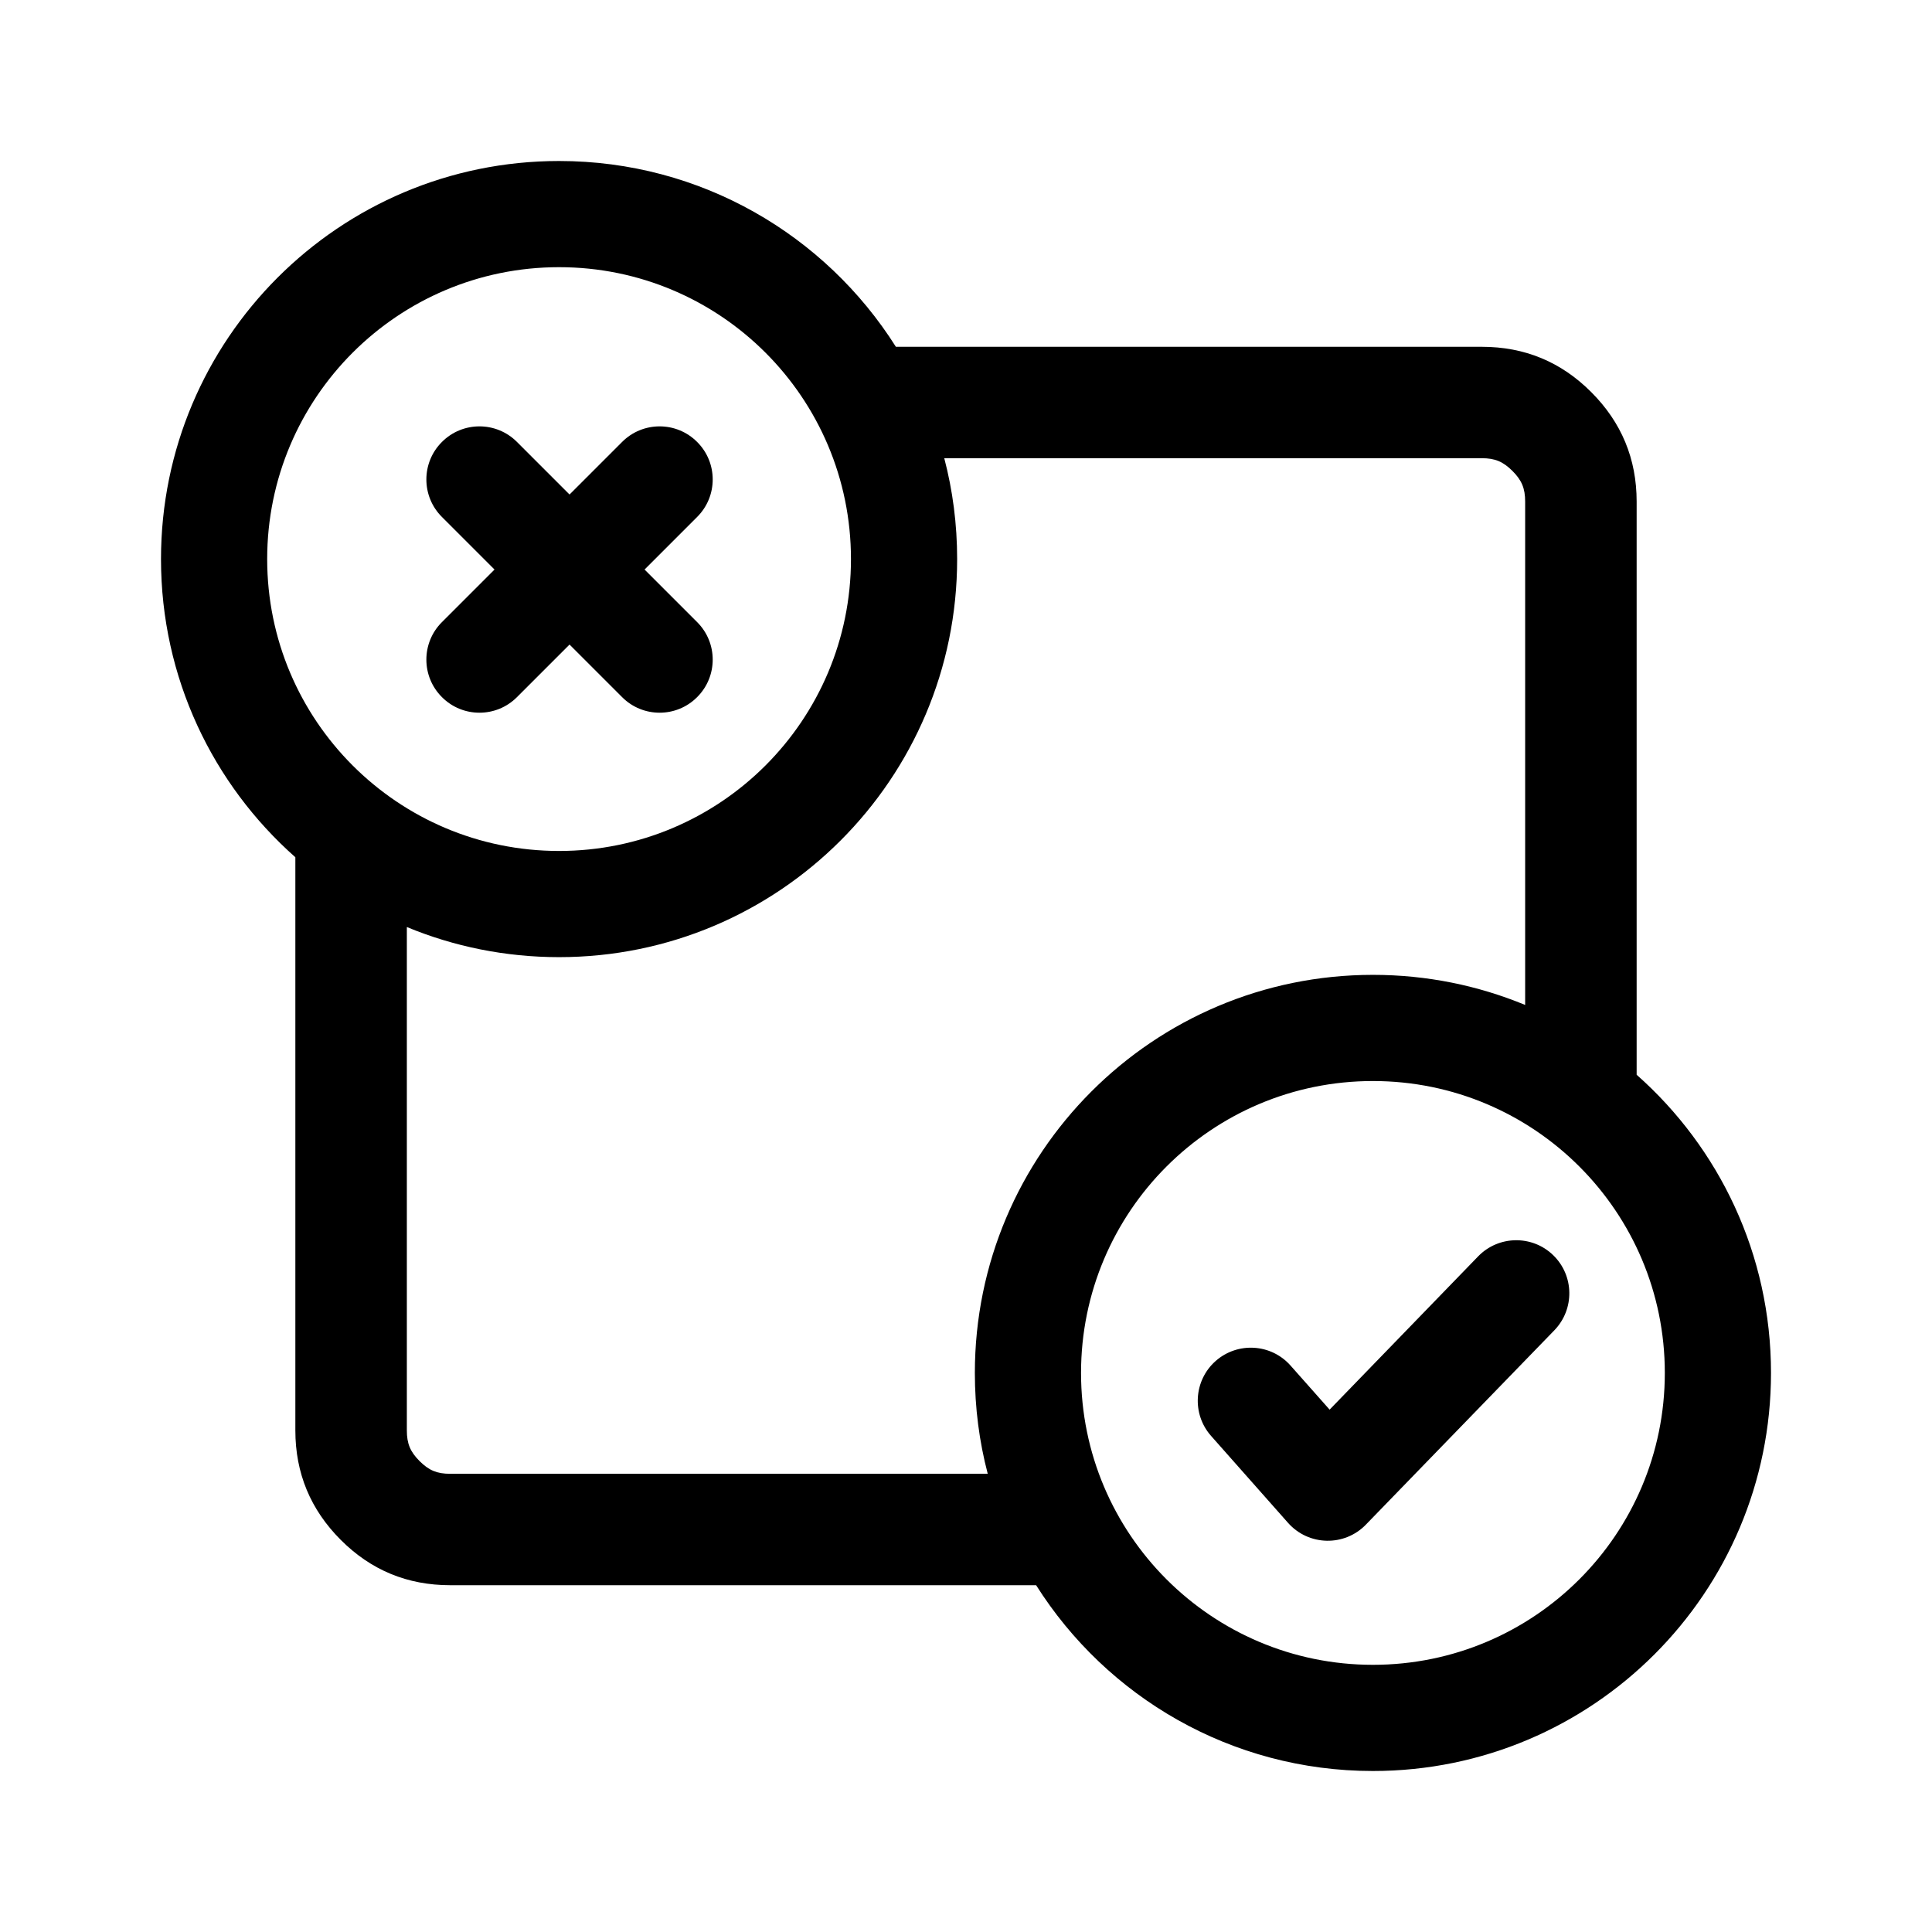 <svg viewBox="0 0 24 24" version="1.1" xmlns="http://www.w3.org/2000/svg" xmlns:xlink="http://www.w3.org/1999/xlink">
    <path d="M7.075,6.143 L7.728,5.49 C7.985,5.232 8.403,5.232 8.66,5.49 C8.918,5.747 8.918,6.165 8.66,6.422 L8.007,7.075 L8.66,7.728 C8.918,7.985 8.918,8.403 8.66,8.66 C8.403,8.918 7.985,8.918 7.728,8.66 L7.075,8.007 L6.422,8.66 C6.165,8.918 5.747,8.918 5.49,8.66 C5.232,8.403 5.232,7.985 5.49,7.728 L6.143,7.075 L5.49,6.422 C5.232,6.165 5.232,5.747 5.49,5.49 C5.747,5.232 6.165,5.232 6.422,5.49 L7.075,6.143 Z M11.129,4.308 L18.408,4.308 C18.939,4.308 19.392,4.495 19.767,4.871 C20.143,5.247 20.331,5.7 20.331,6.231 L20.331,13.351 C21.355,14.257 22,15.58 22,17.055 C22,19.786 19.786,22 17.055,22 C15.293,22 13.747,21.079 12.871,19.692 L5.592,19.692 C5.061,19.692 4.608,19.505 4.233,19.129 C3.857,18.753 3.669,18.3 3.669,17.769 L3.669,10.649 C2.645,9.743 2,8.42 2,6.945 C2,4.214 4.214,2 6.945,2 C8.707,2 10.253,2.921 11.129,4.308 Z M11.73,5.692 C11.835,6.092 11.89,6.512 11.89,6.945 C11.89,9.676 9.676,11.89 6.945,11.89 C6.275,11.89 5.636,11.757 5.054,11.516 L5.054,17.769 C5.054,17.933 5.096,18.034 5.212,18.15 C5.328,18.266 5.429,18.308 5.592,18.308 L12.27,18.308 C12.165,17.908 12.11,17.488 12.11,17.055 C12.11,14.324 14.324,12.11 17.055,12.11 C17.725,12.11 18.364,12.243 18.946,12.484 L18.946,6.231 C18.946,6.067 18.904,5.966 18.788,5.85 C18.672,5.734 18.571,5.692 18.408,5.692 L11.73,5.692 Z M17.055,20.681 C19.058,20.681 20.681,19.058 20.681,17.055 C20.681,15.052 19.058,13.429 17.055,13.429 C15.052,13.429 13.429,15.052 13.429,17.055 C13.429,19.058 15.052,20.681 17.055,20.681 Z M6.945,10.571 C8.948,10.571 10.571,8.948 10.571,6.945 C10.571,4.942 8.948,3.319 6.945,3.319 C4.942,3.319 3.319,4.942 3.319,6.945 C3.319,8.948 4.942,10.571 6.945,10.571 Z M18.362,15.607 C18.615,15.346 19.033,15.339 19.294,15.592 C19.556,15.846 19.562,16.263 19.309,16.525 L16.968,18.939 C16.701,19.215 16.256,19.205 16.001,18.918 L15.045,17.838 C14.803,17.565 14.829,17.148 15.101,16.907 C15.374,16.666 15.791,16.691 16.032,16.964 L16.517,17.511 L18.362,15.607 Z" id="Icon_DoandDont_image" ></path>
</svg>
